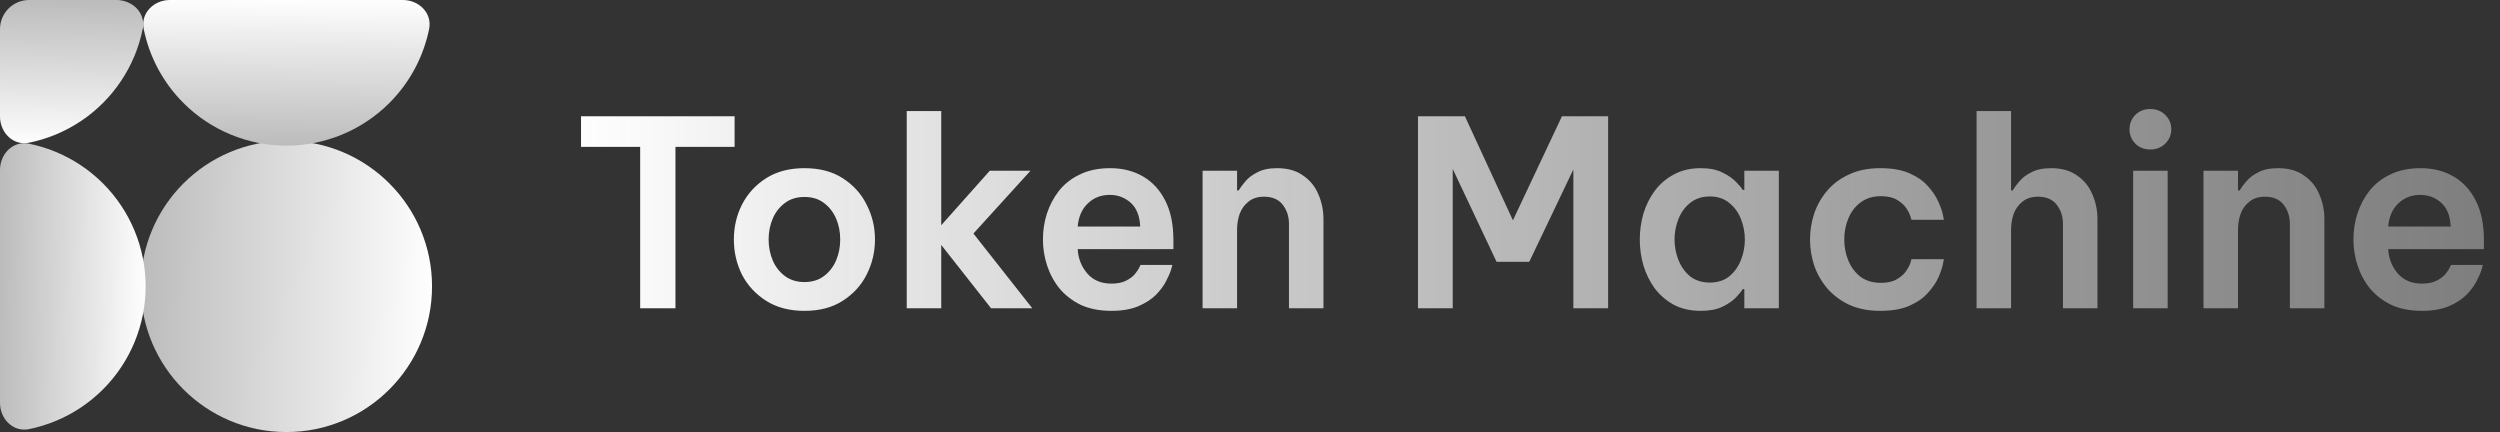 <svg width="1030" height="178" viewBox="0 0 1030 178" fill="none" xmlns="http://www.w3.org/2000/svg">
<rect x="0" y="0" width="1030" height="178" fill="#333333" stroke="none"/>
<path d="M118 58C151.137 58 178 84.863 178 118C178 151.137 151.137 178 118 178C84.863 178 58 151.137 58 118C58 84.863 84.863 58 118 58Z" fill="url(#paint0_linear_44_29)"/>
<path d="M-9.06133e-07 70C-1.19583e-06 63.373 5.425 57.879 11.92 59.196C15.691 59.96 19.389 61.088 22.961 62.567C30.241 65.582 36.855 70.002 42.426 75.574C47.998 81.145 52.417 87.76 55.433 95.039C58.448 102.319 60 110.121 60 118C60 125.879 58.448 133.681 55.433 140.961C52.417 148.241 47.998 154.855 42.426 160.426C36.855 165.998 30.241 170.417 22.961 173.433C19.389 174.912 15.691 176.04 11.92 176.804C5.425 178.121 1.06737e-07 172.627 2.38403e-07 166L1.19201e-06 118L-9.06133e-07 70Z" fill="url(#paint1_linear_44_29)"/>
<path d="M70 9.44166e-06C63.373 1.0021e-05 57.879 5.425 59.196 11.921C61.522 23.392 67.174 34.026 75.574 42.426C86.826 53.679 102.087 60 118 60C133.913 60 149.174 53.679 160.426 42.426C168.826 34.026 174.478 23.392 176.804 11.921C178.121 5.425 172.627 7.41592e-06 166 7.15259e-06L118 5.24537e-06L70 9.44166e-06Z" fill="url(#paint2_linear_44_29)"/>
<path d="M48 0C54.627 0 60.121 5.425 58.804 11.92C58.04 15.691 56.912 19.389 55.433 22.961C52.417 30.241 47.998 36.855 42.426 42.426C36.855 47.998 30.241 52.417 22.961 55.433C19.389 56.912 15.691 58.04 11.92 58.804C5.425 60.121 3.4158e-07 54.627 7.62939e-07 48L3.05176e-06 12C3.47312e-06 5.373 5.373 0 12 0H48Z" fill="url(#paint3_linear_44_29)"/>
<path d="M263.75 127V60.522H239.382V47.91H302.654V60.522H278.286V127H263.75ZM331.423 128.069C325.224 128.069 319.951 126.679 315.605 123.901C311.258 121.122 307.945 117.523 305.665 113.106C303.456 108.617 302.352 103.807 302.352 98.677C302.352 93.547 303.456 88.773 305.665 84.356C307.945 79.867 311.258 76.233 315.605 73.454C319.951 70.675 325.224 69.286 331.423 69.286C337.693 69.286 342.966 70.675 347.241 73.454C351.587 76.233 354.865 79.867 357.073 84.356C359.354 88.773 360.494 93.547 360.494 98.677C360.494 103.807 359.354 108.617 357.073 113.106C354.865 117.523 351.587 121.122 347.241 123.901C342.966 126.679 337.693 128.069 331.423 128.069ZM331.423 116.205C334.629 116.205 337.301 115.386 339.439 113.747C341.647 112.108 343.322 109.971 344.462 107.334C345.602 104.627 346.172 101.741 346.172 98.677C346.172 95.542 345.602 92.656 344.462 90.02C343.322 87.384 341.647 85.246 339.439 83.607C337.301 81.969 334.629 81.149 331.423 81.149C328.288 81.149 325.616 81.969 323.407 83.607C321.198 85.246 319.524 87.384 318.383 90.02C317.243 92.656 316.673 95.542 316.673 98.677C316.673 101.741 317.243 104.627 318.383 107.334C319.524 109.971 321.198 112.108 323.407 113.747C325.616 115.386 328.288 116.205 331.423 116.205ZM373.579 127V45.772H387.794V92.799L407.781 70.355H424.56L401.047 96.219L425.309 127H408.315L387.794 100.922V127H373.579ZM457.903 128.069C453.058 128.069 448.854 127.249 445.292 125.611C441.8 123.901 438.879 121.656 436.527 118.877C434.247 116.027 432.537 112.856 431.397 109.365C430.257 105.874 429.687 102.311 429.687 98.677C429.687 95.043 430.222 91.516 431.29 88.096C432.43 84.605 434.105 81.434 436.314 78.584C438.594 75.734 441.48 73.49 444.971 71.851C448.462 70.141 452.595 69.286 457.369 69.286C462.499 69.286 467.023 70.426 470.942 72.706C474.861 74.986 477.925 78.335 480.134 82.752C482.343 87.099 483.447 92.514 483.447 98.998V102.632H444.009C444.223 106.479 445.541 109.828 447.963 112.678C450.386 115.457 453.699 116.847 457.903 116.847C460.326 116.847 462.321 116.455 463.888 115.671C465.456 114.887 466.667 113.996 467.522 112.999C468.377 111.93 468.983 111.039 469.339 110.327C469.695 109.543 469.874 109.151 469.874 109.151H483.02C483.02 109.151 482.841 109.793 482.485 111.075C482.129 112.286 481.452 113.854 480.455 115.778C479.528 117.63 478.139 119.519 476.286 121.442C474.434 123.295 472.011 124.862 469.019 126.145C466.026 127.428 462.321 128.069 457.903 128.069ZM444.009 93.333H469.767C469.553 88.916 468.235 85.638 465.812 83.501C463.39 81.363 460.539 80.294 457.262 80.294C453.628 80.294 450.6 81.47 448.177 83.821C445.755 86.101 444.365 89.272 444.009 93.333ZM495.463 127V70.355H509.677V78.477H510.319C510.889 77.48 511.779 76.268 512.991 74.843C514.202 73.347 515.876 72.064 518.014 70.996C520.151 69.856 522.859 69.286 526.137 69.286C530.483 69.286 534.046 70.283 536.824 72.278C539.675 74.202 541.777 76.767 543.13 79.974C544.555 83.18 545.268 86.636 545.268 90.341V127H531.053V92.264C531.053 89.201 530.198 86.564 528.488 84.356C526.778 82.147 524.213 81.042 520.793 81.042C518.156 81.042 516.019 81.719 514.38 83.073C512.741 84.356 511.53 86.03 510.746 88.096C510.034 90.163 509.677 92.336 509.677 94.616V127H495.463ZM584.205 127V47.91H603.55L623.322 90.768L643.522 47.91H662.547V127H648.225V69.82L630.056 107.869H616.589L598.527 69.606V127H584.205ZM700.707 69.286C704.341 69.286 707.334 69.891 709.685 71.103C712.037 72.243 713.889 73.525 715.243 74.95C716.597 76.304 717.523 77.408 718.022 78.263H718.663V70.355H732.878V127H718.663V119.091H718.022C717.523 119.946 716.597 121.086 715.243 122.511C713.889 123.936 712.037 125.219 709.685 126.359C707.334 127.499 704.341 128.069 700.707 128.069C696.504 128.069 692.834 127.249 689.699 125.611C686.564 123.901 683.927 121.656 681.79 118.877C679.724 116.027 678.156 112.856 677.087 109.365C676.09 105.874 675.591 102.311 675.591 98.677C675.591 95.043 676.09 91.481 677.087 87.989C678.156 84.498 679.724 81.363 681.79 78.584C683.927 75.734 686.564 73.49 689.699 71.851C692.834 70.141 696.504 69.286 700.707 69.286ZM704.448 80.935C701.242 80.935 698.534 81.826 696.325 83.607C694.188 85.317 692.585 87.526 691.516 90.234C690.447 92.941 689.913 95.756 689.913 98.677C689.913 101.599 690.447 104.413 691.516 107.121C692.585 109.828 694.188 112.073 696.325 113.854C698.534 115.564 701.242 116.419 704.448 116.419C707.654 116.419 710.326 115.564 712.464 113.854C714.602 112.073 716.205 109.828 717.274 107.121C718.342 104.413 718.877 101.599 718.877 98.677C718.877 95.756 718.342 92.941 717.274 90.234C716.205 87.526 714.602 85.317 712.464 83.607C710.326 81.826 707.654 80.935 704.448 80.935ZM774.694 128.069C769.849 128.069 765.609 127.249 761.975 125.611C758.342 123.901 755.313 121.656 752.891 118.877C750.468 116.027 748.651 112.856 747.44 109.365C746.3 105.874 745.73 102.311 745.73 98.677C745.73 95.043 746.3 91.481 747.44 87.989C748.651 84.498 750.433 81.363 752.784 78.584C755.206 75.734 758.235 73.49 761.869 71.851C765.502 70.141 769.778 69.286 774.694 69.286C779.539 69.286 783.565 69.998 786.771 71.423C789.978 72.848 792.507 74.63 794.36 76.767C796.283 78.905 797.708 81.042 798.635 83.18C799.561 85.246 800.167 86.992 800.452 88.417C800.737 89.842 800.879 90.555 800.879 90.555H787.519C787.519 90.555 787.377 90.091 787.092 89.165C786.807 88.168 786.237 87.028 785.382 85.745C784.527 84.462 783.244 83.322 781.534 82.325C779.895 81.327 777.687 80.829 774.908 80.829C771.63 80.829 768.851 81.684 766.571 83.394C764.362 85.032 762.688 87.206 761.548 89.913C760.408 92.621 759.838 95.542 759.838 98.677C759.838 101.812 760.408 104.734 761.548 107.441C762.688 110.149 764.362 112.358 766.571 114.068C768.851 115.707 771.63 116.526 774.908 116.526C777.687 116.526 779.895 116.027 781.534 115.03C783.244 114.032 784.527 112.892 785.382 111.61C786.237 110.327 786.807 109.223 787.092 108.296C787.377 107.299 787.519 106.8 787.519 106.8H800.879C800.879 106.8 800.737 107.513 800.452 108.938C800.167 110.363 799.561 112.144 798.635 114.281C797.708 116.348 796.283 118.45 794.36 120.587C792.507 122.725 789.978 124.506 786.771 125.931C783.565 127.356 779.539 128.069 774.694 128.069ZM814.348 127V45.772H828.563V78.477H829.204C829.774 77.48 830.665 76.268 831.876 74.843C833.088 73.347 834.762 72.064 836.9 70.996C839.037 69.856 841.745 69.286 845.022 69.286C849.369 69.286 852.931 70.283 855.71 72.278C858.56 74.202 860.662 76.767 862.016 79.974C863.441 83.18 864.154 86.636 864.154 90.341V127H849.939V92.264C849.939 89.201 849.084 86.564 847.374 84.356C845.664 82.147 843.099 81.042 839.678 81.042C837.042 81.042 834.905 81.719 833.266 83.073C831.627 84.356 830.416 86.03 829.632 88.096C828.919 90.163 828.563 92.336 828.563 94.616V127H814.348ZM885.915 61.59C883.421 61.59 881.355 60.771 879.716 59.132C878.149 57.493 877.365 55.534 877.365 53.254C877.365 50.974 878.149 49.014 879.716 47.376C881.355 45.737 883.421 44.917 885.915 44.917C888.409 44.917 890.475 45.737 892.114 47.376C893.753 49.014 894.572 50.974 894.572 53.254C894.572 55.534 893.753 57.493 892.114 59.132C890.475 60.771 888.409 61.59 885.915 61.59ZM878.861 127V70.355H893.076V127H878.861ZM907.842 127V70.355H922.057V78.477H922.698C923.268 77.48 924.159 76.268 925.37 74.843C926.581 73.347 928.256 72.064 930.393 70.996C932.531 69.856 935.238 69.286 938.516 69.286C942.862 69.286 946.425 70.283 949.204 72.278C952.054 74.202 954.156 76.767 955.51 79.974C956.935 83.18 957.647 86.636 957.647 90.341V127H943.432V92.264C943.432 89.201 942.577 86.564 940.867 84.356C939.157 82.147 936.592 81.042 933.172 81.042C930.536 81.042 928.398 81.719 926.759 83.073C925.121 84.356 923.909 86.03 923.125 88.096C922.413 90.163 922.057 92.336 922.057 94.616V127H907.842ZM997.827 128.069C992.982 128.069 988.778 127.249 985.215 125.611C981.724 123.901 978.802 121.656 976.451 118.877C974.171 116.027 972.461 112.856 971.321 109.365C970.181 105.874 969.611 102.311 969.611 98.677C969.611 95.043 970.145 91.516 971.214 88.096C972.354 84.605 974.028 81.434 976.237 78.584C978.517 75.734 981.403 73.49 984.894 71.851C988.386 70.141 992.518 69.286 997.292 69.286C1002.42 69.286 1006.95 70.426 1010.87 72.706C1014.78 74.986 1017.85 78.335 1020.06 82.752C1022.27 87.099 1023.37 92.514 1023.37 98.998V102.632H983.933C984.146 106.479 985.464 109.828 987.887 112.678C990.31 115.457 993.623 116.847 997.827 116.847C1000.25 116.847 1002.24 116.455 1003.81 115.671C1005.38 114.887 1006.59 113.996 1007.45 112.999C1008.3 111.93 1008.91 111.039 1009.26 110.327C1009.62 109.543 1009.8 109.151 1009.8 109.151H1022.94C1022.94 109.151 1022.77 109.793 1022.41 111.075C1022.05 112.286 1021.38 113.854 1020.38 115.778C1019.45 117.63 1018.06 119.519 1016.21 121.442C1014.36 123.295 1011.93 124.862 1008.94 126.145C1005.95 127.428 1002.24 128.069 997.827 128.069ZM983.933 93.333H1009.69C1009.48 88.916 1008.16 85.638 1005.74 83.501C1003.31 81.363 1000.46 80.294 997.185 80.294C993.552 80.294 990.523 81.47 988.101 83.821C985.678 86.101 984.289 89.272 983.933 93.333Z" fill="url(#paint4_linear_44_29)"/>
<defs>
<linearGradient id="paint0_linear_44_29" x1="58.337" y1="122.382" x2="180.022" y2="124.404" gradientUnits="userSpaceOnUse">
<stop stop-color="#BCBCBC"/>
<stop offset="1" stop-color="white"/>
</linearGradient>
<linearGradient id="paint1_linear_44_29" x1="0.169" y1="122.382" x2="61.024" y2="122.888" gradientUnits="userSpaceOnUse">
<stop stop-color="#BCBCBC"/>
<stop offset="1" stop-color="white"/>
</linearGradient>
<linearGradient id="paint2_linear_44_29" x1="122.382" y1="59.831" x2="122.888" y2="-1.024" gradientUnits="userSpaceOnUse">
<stop stop-color="#BCBCBC"/>
<stop offset="1" stop-color="white"/>
</linearGradient>
<linearGradient id="paint3_linear_44_29" x1="27.809" y1="0.169" x2="26.798" y2="61.011" gradientUnits="userSpaceOnUse">
<stop stop-color="#BCBCBC"/>
<stop offset="1" stop-color="white"/>
</linearGradient>
<linearGradient id="paint4_linear_44_29" x1="235" y1="87.5" x2="1030" y2="87.5" gradientUnits="userSpaceOnUse">
<stop stop-color="white"/>
<stop offset="1" stop-color="#A4A4A4" stop-opacity="0.66"/>
</linearGradient>
</defs>
</svg>
